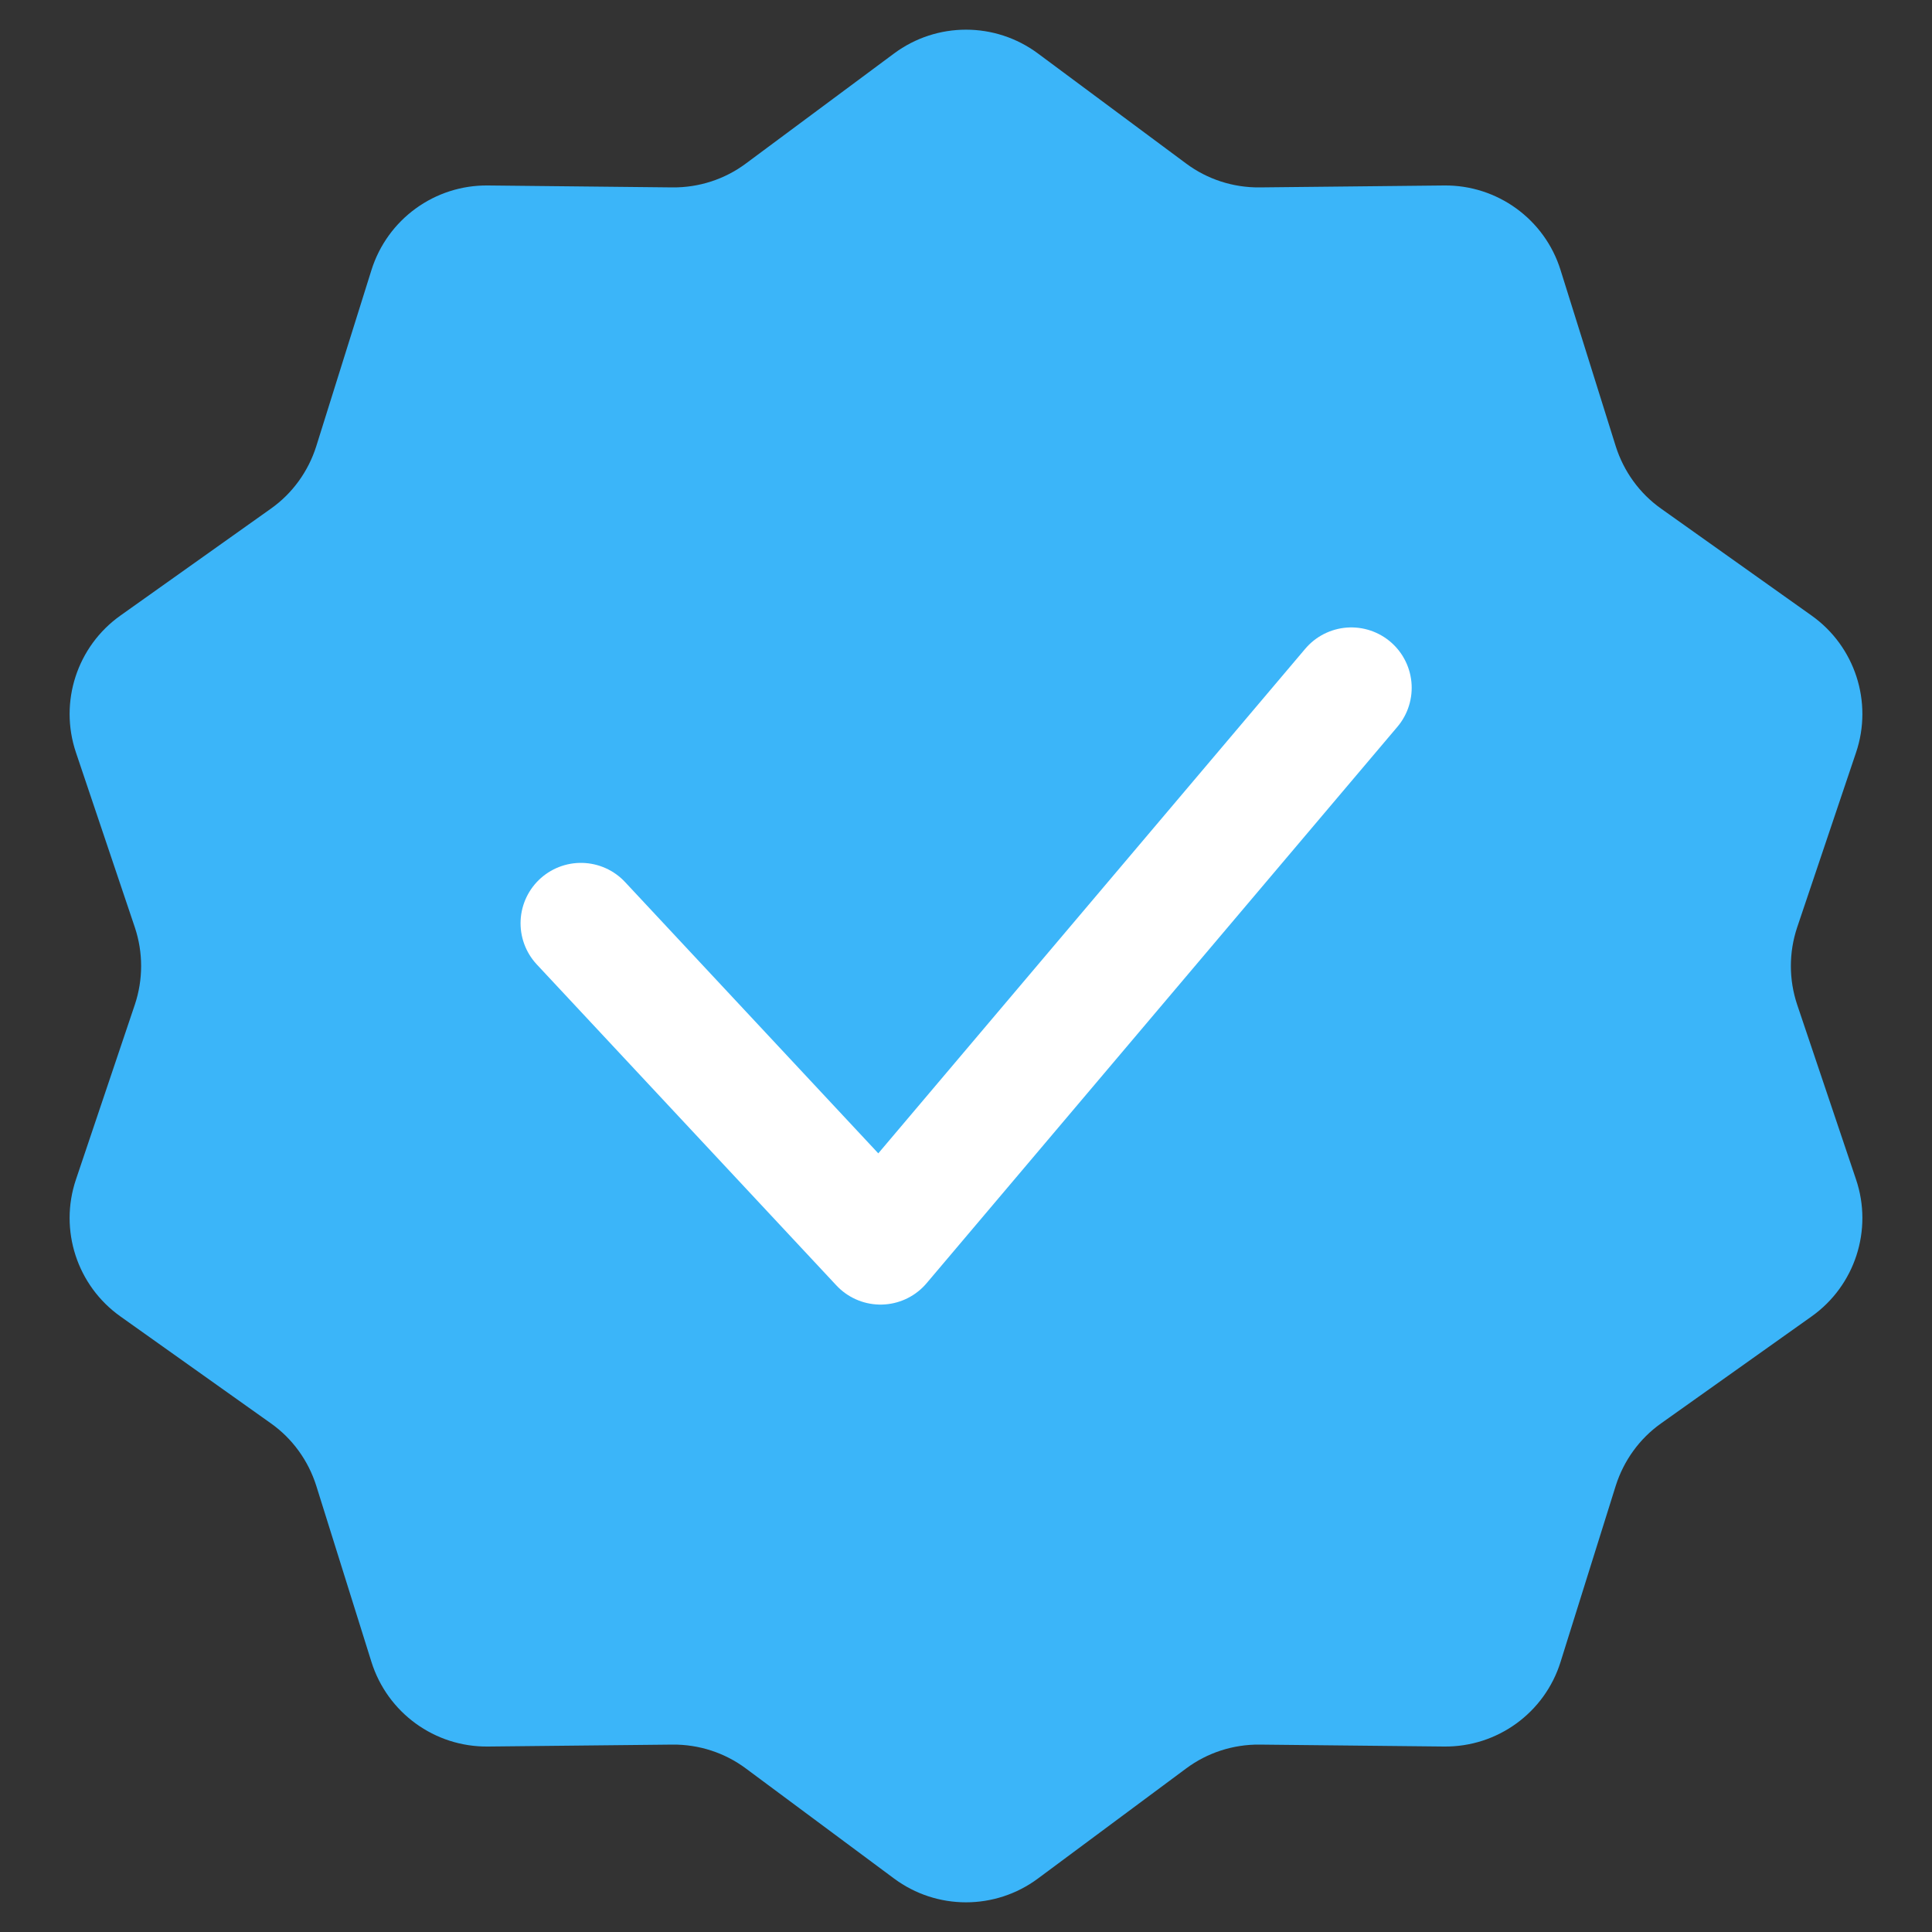 <svg width="16" height="16" viewBox="0 0 16 16" fill="none" xmlns="http://www.w3.org/2000/svg">
<rect x="0" y="0" width="16" height="16" fill="#333333" stroke="none"/>
<path d="M7.404 0.443C7.758 0.18 8.242 0.18 8.596 0.443L9.824 1.355C9.999 1.485 10.212 1.554 10.431 1.552L11.959 1.536C12.4 1.531 12.793 1.816 12.924 2.237L13.381 3.696C13.447 3.904 13.578 4.086 13.756 4.212L15.003 5.098C15.362 5.353 15.512 5.814 15.371 6.232L14.883 7.681C14.814 7.888 14.814 8.112 14.883 8.319L15.371 9.768C15.512 10.186 15.362 10.647 15.003 10.902L13.756 11.788C13.578 11.914 13.447 12.096 13.381 12.304L12.924 13.763C12.793 14.184 12.4 14.469 11.959 14.464L10.431 14.448C10.212 14.446 9.999 14.515 9.824 14.645L8.596 15.557C8.242 15.82 7.758 15.82 7.404 15.557L6.176 14.645C6.001 14.515 5.788 14.446 5.569 14.448L4.041 14.464C3.6 14.469 3.208 14.184 3.076 13.763L2.619 12.304C2.553 12.096 2.422 11.914 2.244 11.788L0.997 10.902C0.638 10.647 0.488 10.186 0.629 9.768L1.117 8.319C1.186 8.112 1.186 7.888 1.117 7.681L0.629 6.232C0.488 5.814 0.638 5.353 0.997 5.098L2.244 4.212C2.422 4.086 2.553 3.904 2.619 3.696L3.076 2.237C3.208 1.816 3.6 1.531 4.041 1.536L5.569 1.552C5.788 1.554 6.001 1.485 6.176 1.355L7.404 0.443Z" fill="#3BB5F9"/>
<path d="M4.811 7.646L7.292 10.304L11.191 5.696" stroke="white" stroke-linecap="round" stroke-linejoin="round"/>
</svg>
